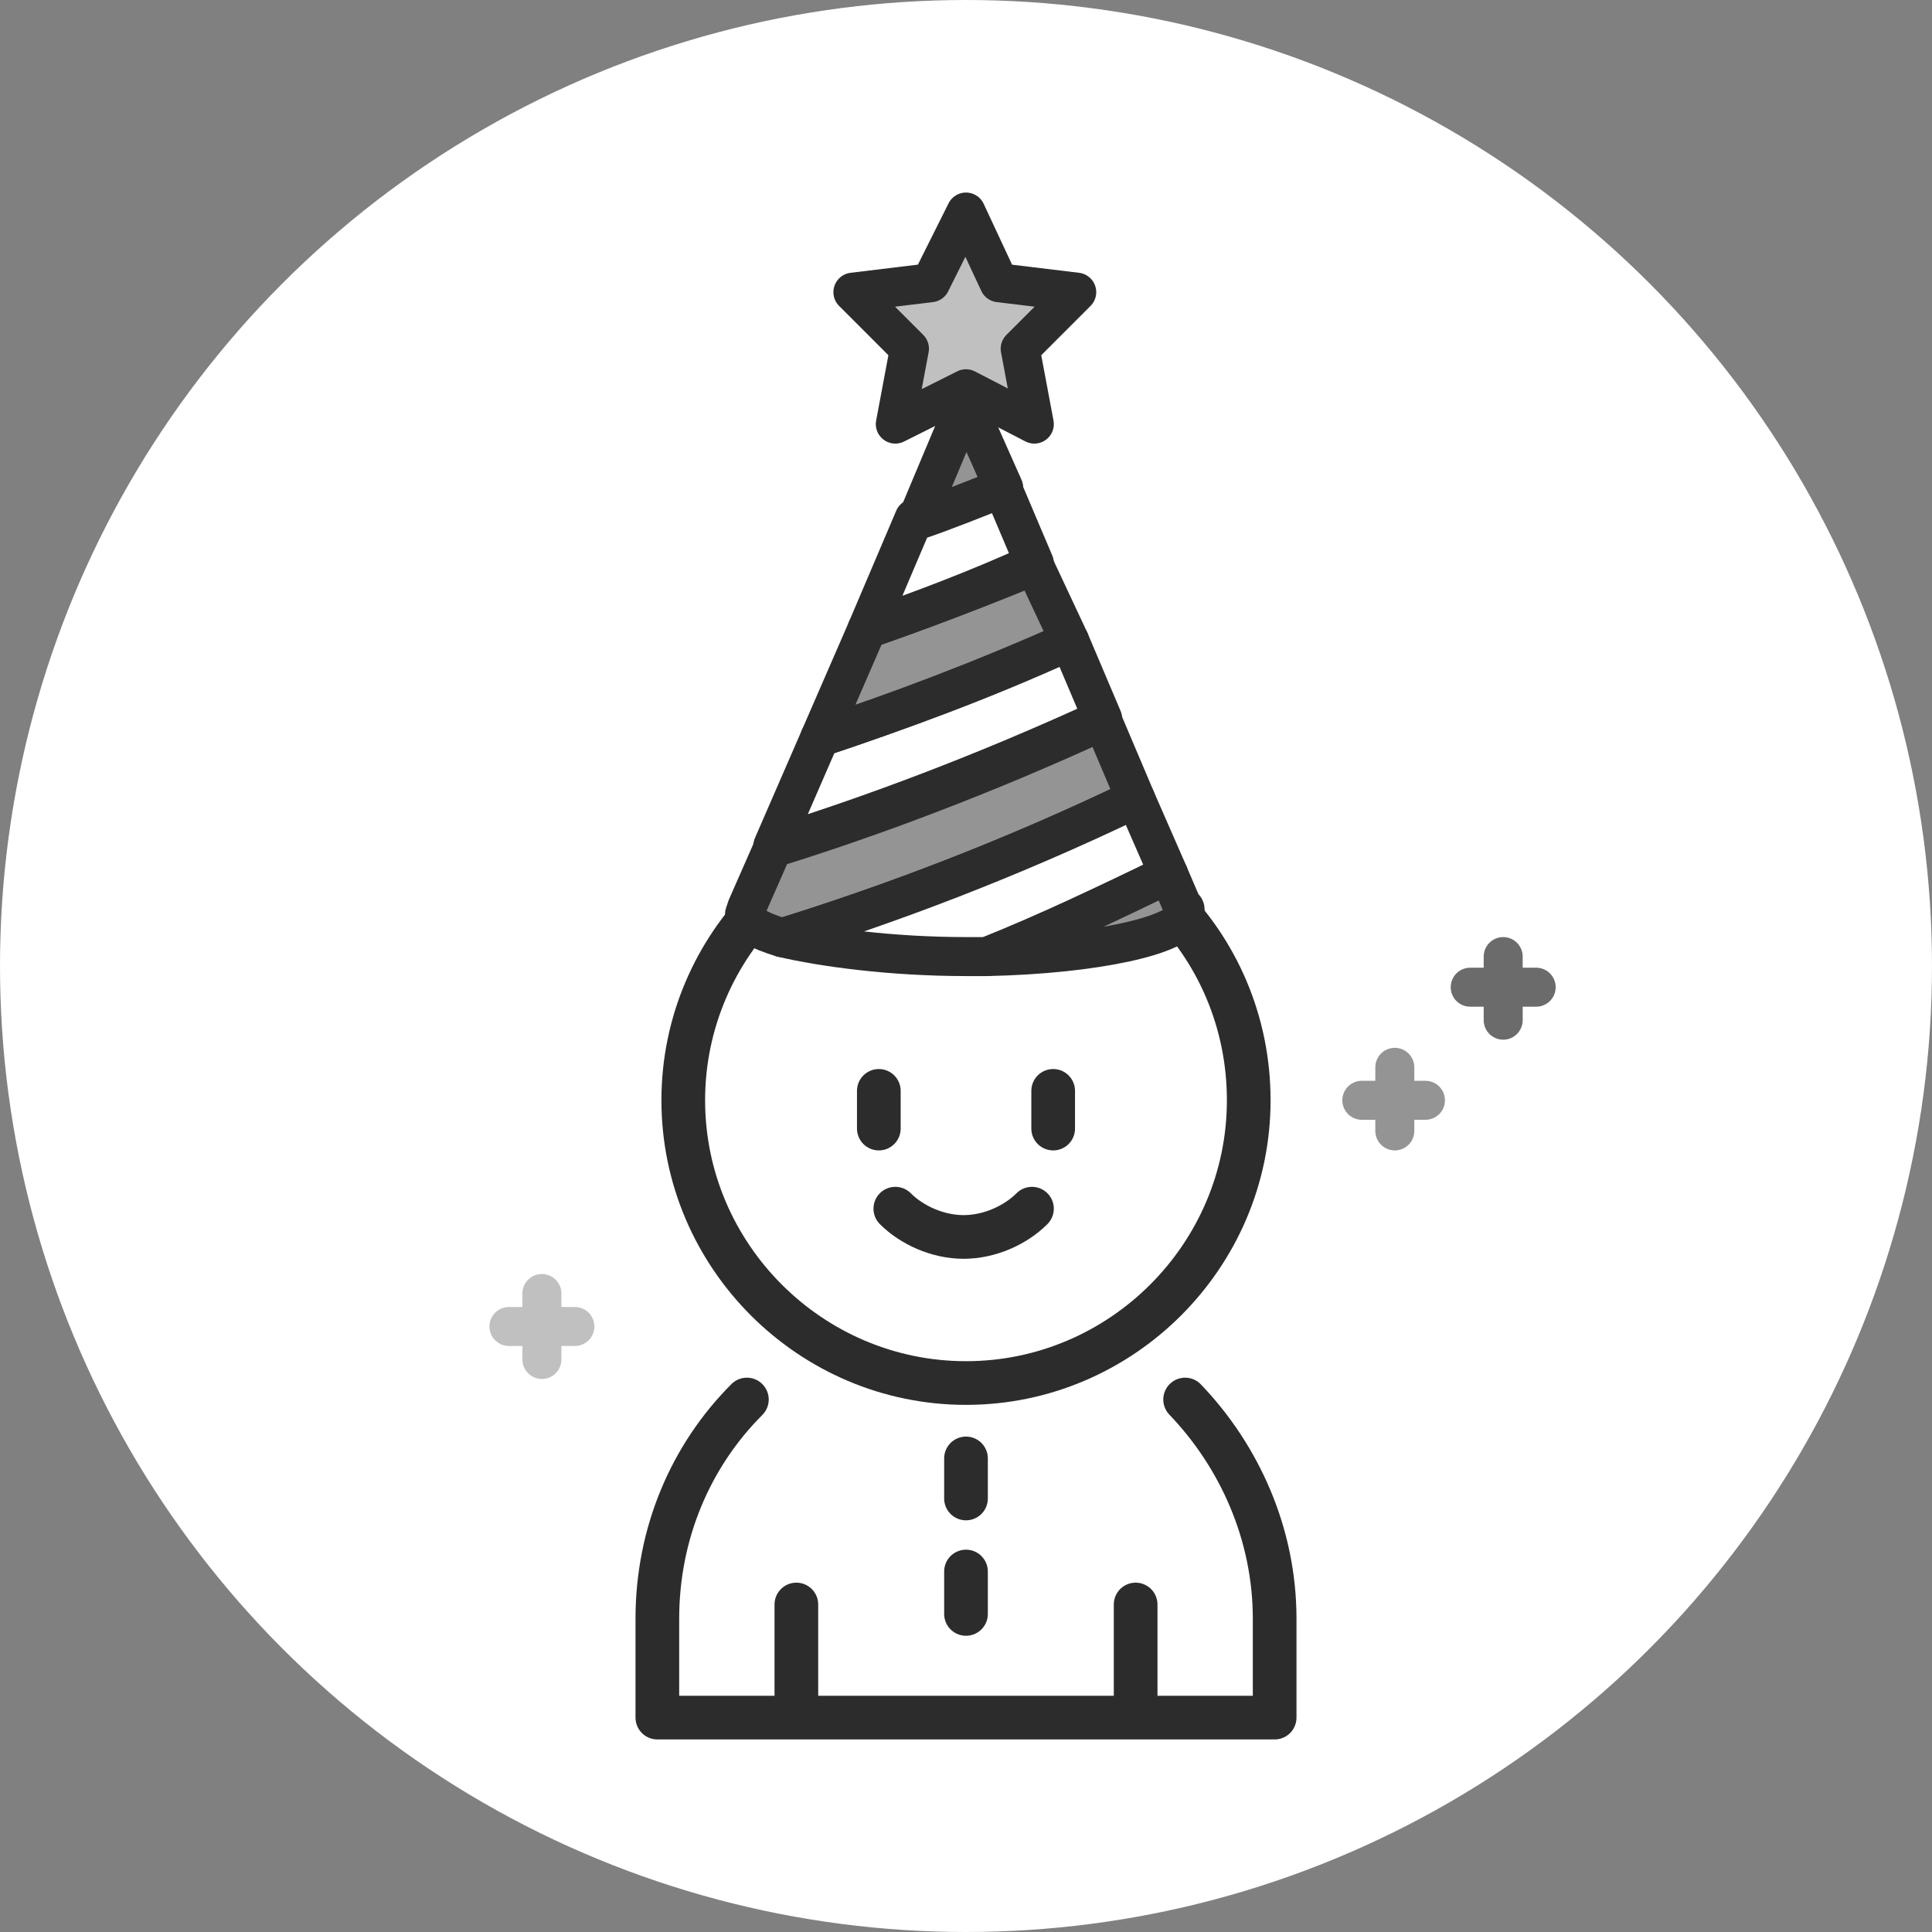 <?xml version="1.0" encoding="utf-8"?>
<!-- Generator: Adobe Illustrator 24.1.1, SVG Export Plug-In . SVG Version: 6.00 Build 0)  -->
<svg version="1.1" id="Layer_1" xmlns="http://www.w3.org/2000/svg" xmlns:xlink="http://www.w3.org/1999/xlink" x="0px" y="0px"
	 viewBox="0 0 82 82" style="enable-background:new 0 0 82 82;" xml:space="preserve">
<rect x="0" y="0" width="82" height="82" fill="#808080" stroke="none"/>
<style type="text/css">
	.st0{fill:#FFFFFF;}
	.st1{fill:#FFFFFF;stroke:#2C2C2C;stroke-width:1.854;stroke-linecap:round;stroke-linejoin:round;}
	.st2{fill:none;stroke:#2C2C2C;stroke-width:1.854;stroke-linecap:round;stroke-linejoin:round;}
	.st3{fill:none;stroke:#2C2C2C;stroke-width:1.854;stroke-linecap:round;}
	.st4{fill:#949494;stroke:#2C2C2C;stroke-width:1.655;stroke-linejoin:round;}
	.st5{fill:#FFFFFF;stroke:#2C2C2C;stroke-width:1.655;stroke-linejoin:round;}
	.st6{fill:#C0C0C0;stroke:#2C2C2C;stroke-width:1.655;stroke-linejoin:round;}
	.st7{fill:none;stroke:#6B6B6B;stroke-width:1.655;stroke-linecap:round;stroke-linejoin:round;}
	.st8{fill:none;stroke:#949494;stroke-width:1.655;stroke-linecap:round;stroke-linejoin:round;}
	.st9{fill:none;stroke:#C0C0C0;stroke-width:1.655;stroke-linecap:round;stroke-linejoin:round;}
</style>
<circle class="st0" cx="41" cy="41" r="41"/>
<g>
	<g>
		<g>
			<path class="st1" d="M31.7,59.4c-2.4,2.4-3.8,5.7-3.8,9.3v1.8v2.4H41h13.1v-2.4v-1.8c0-3.6-1.5-6.9-3.8-9.3"/>
		</g>
		<g>
			<line class="st2" x1="33.8" y1="72.6" x2="33.8" y2="68.1"/>
			<line class="st2" x1="48.2" y1="72.6" x2="48.2" y2="68.1"/>
		</g>
		<line class="st3" x1="41" y1="61.9" x2="41" y2="63.6"/>
		<line class="st3" x1="41" y1="66.7" x2="41" y2="68.5"/>
	</g>
	<path class="st1" d="M53,46.7c0,6.6-5.4,12-12,12s-12-5.4-12-12s5.4-12,12-12S53,40,53,46.7z"/>
	<path class="st4" d="M31.7,38.5L31.7,38.5l-0.1,0.3c0.1,0.4,0.6,0.7,1.6,1c4.5-1.4,9.6-3.3,15-5.9l-1.4-3.3c-5,2.3-9.8,4.1-14,5.4
		L31.7,38.5z"/>
	<path class="st5" d="M41,40.6c0.3,0,0.6,0,0.9,0c2.5-1,5.1-2.2,7.7-3.5l-1.4-3.2c-5.4,2.6-10.5,4.5-15,5.9
		C34.9,40.2,37.8,40.6,41,40.6z"/>
	<path class="st4" d="M50.3,38.8v-0.2c0,0,0-0.1-0.1-0.1l-0.6-1.4c-2.7,1.3-5.2,2.5-7.7,3.5C46.5,40.5,50.1,39.7,50.3,38.8z"/>
	<path class="st5" d="M32.8,35.9c4.2-1.3,9-3.1,14-5.4l-1.4-3.3c-3.7,1.7-7.3,3-10.6,4.1L32.8,35.9z"/>
	<path class="st4" d="M36.8,26.7l-2,4.6c3.3-1.1,6.8-2.4,10.6-4.1L43.9,24C41.5,25,39.1,25.9,36.8,26.7z"/>
	<path class="st5" d="M42.5,20.6c-1.2,0.5-2.5,1-3.7,1.4l-2,4.7c2.3-0.8,4.7-1.7,7.1-2.8L42.5,20.6z"/>
	<path class="st4" d="M41,17.1l-2.1,5c1.2-0.4,2.4-0.9,3.7-1.4L41,17.1z"/>
	<polygon class="st6" points="41,9 42.4,12 45.7,12.4 43.3,14.8 43.9,18 41,16.5 38,18 38.6,14.8 36.2,12.4 39.5,12 	"/>
	<g>
		<line class="st7" x1="62.4" y1="41.9" x2="65.2" y2="41.9"/>
		<line class="st7" x1="63.8" y1="40.6" x2="63.8" y2="43.3"/>
	</g>
	<g>
		<line class="st8" x1="57.8" y1="46.7" x2="60.5" y2="46.7"/>
		<line class="st8" x1="59.2" y1="45.3" x2="59.2" y2="48"/>
	</g>
	<g>
		<line class="st9" x1="21.6" y1="56.3" x2="24.4" y2="56.3"/>
		<line class="st9" x1="23" y1="54.9" x2="23" y2="57.7"/>
	</g>
	<g>
		<g>
			<line class="st2" x1="44.7" y1="46.3" x2="44.7" y2="47.9"/>
			<line class="st2" x1="37.3" y1="46.3" x2="37.3" y2="47.9"/>
		</g>
		<path class="st1" d="M38,51.3c0.7,0.7,1.8,1.2,2.9,1.2l0,0l0,0c1.1,0,2.2-0.5,2.9-1.2"/>
	</g>
</g>
</svg>
